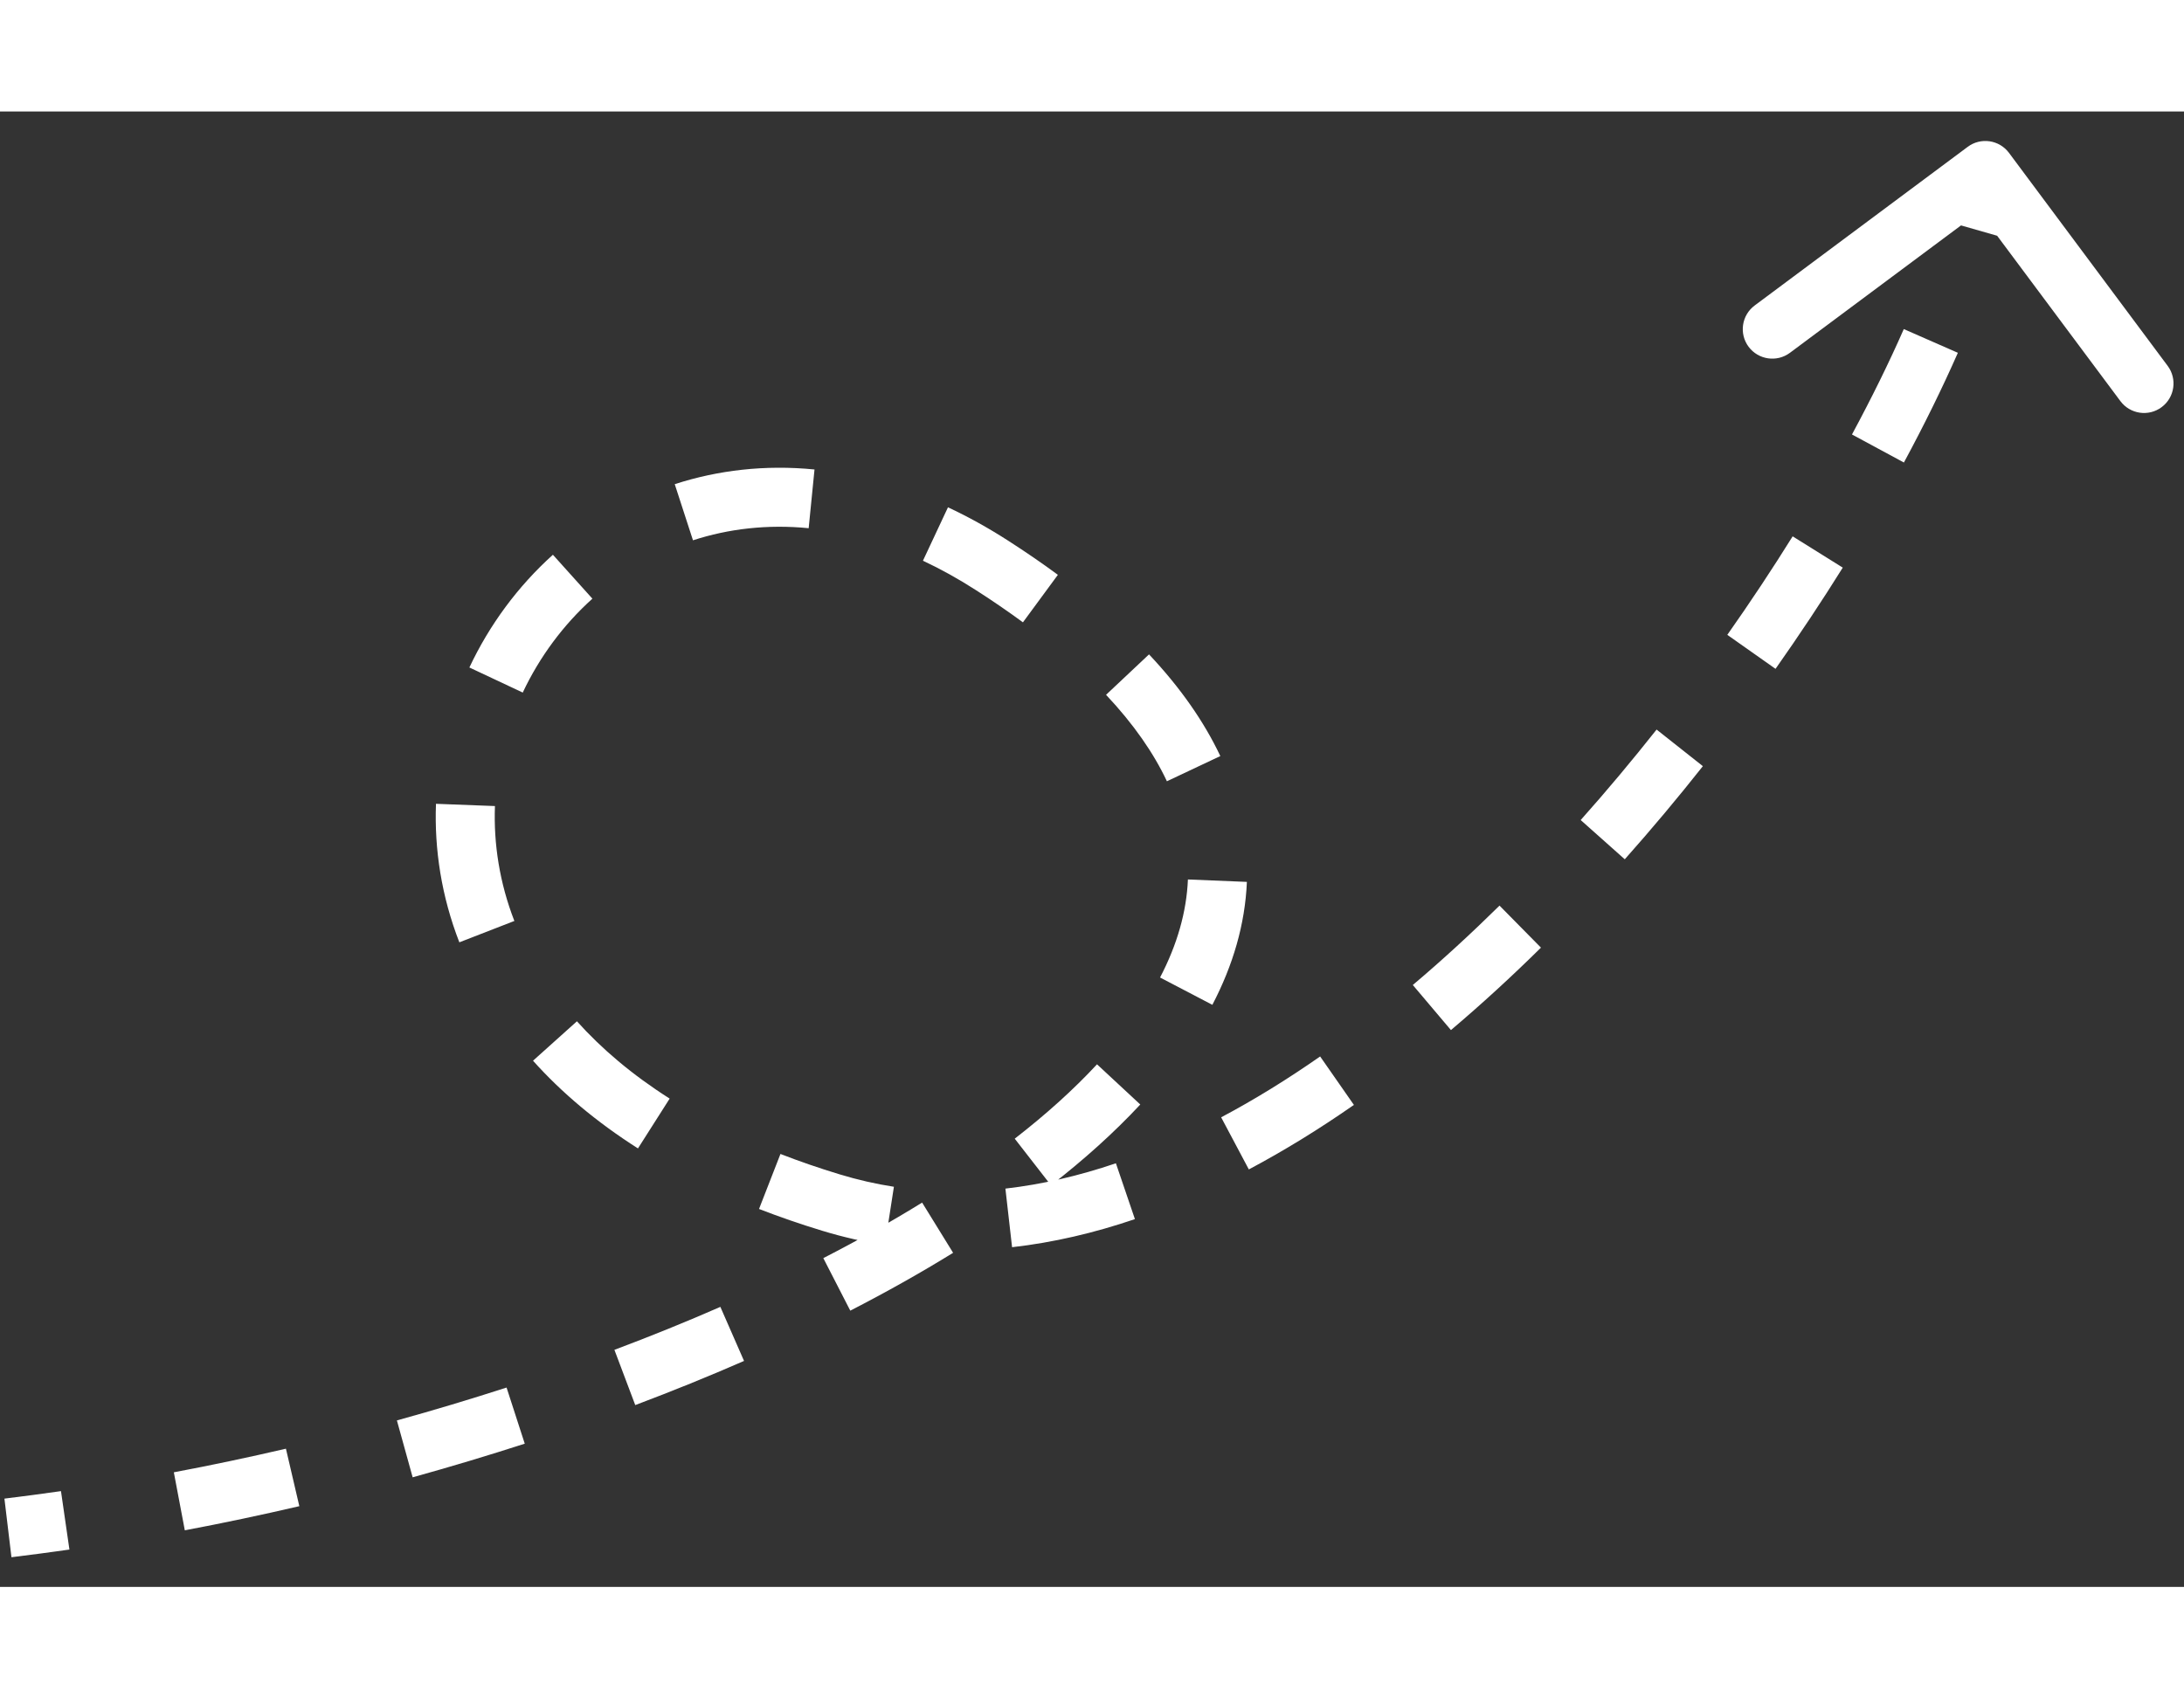 <svg width="45" height="35" viewBox="0 0 37 25" fill="none" xmlns="http://www.w3.org/2000/svg">
<rect x="0" y="0" width="37" height="25" fill="#333333" stroke="none"/>
<path d="M16.811 7.694L16.541 8.115L16.811 7.694ZM14.078 18.488L13.932 18.966L14.078 18.488ZM34.035 0.701C33.87 0.48 33.557 0.434 33.336 0.599L29.727 3.287C29.505 3.452 29.459 3.766 29.624 3.987C29.789 4.208 30.103 4.254 30.324 4.089L33.532 1.7L35.922 4.907C36.087 5.129 36.4 5.175 36.621 5.01C36.843 4.845 36.888 4.531 36.723 4.31L34.035 0.701ZM0.194 24.497C0.52 24.457 0.847 24.414 1.176 24.367L1.033 23.377C0.712 23.423 0.392 23.465 0.075 23.504L0.194 24.497ZM3.131 24.041C3.778 23.919 4.426 23.782 5.071 23.632L4.844 22.658C4.212 22.805 3.578 22.939 2.945 23.058L3.131 24.041ZM6.991 23.143C7.631 22.965 8.265 22.775 8.89 22.573L8.582 21.622C7.971 21.819 7.351 22.006 6.724 22.179L6.991 23.143ZM10.762 21.919C11.392 21.682 12.008 21.432 12.605 21.171L12.204 20.255C11.624 20.509 11.024 20.752 10.409 20.983L10.762 21.919ZM14.405 20.319C15.016 20.005 15.598 19.678 16.147 19.339L15.622 18.488C15.098 18.812 14.538 19.126 13.948 19.429L14.405 20.319ZM17.805 18.195C18.37 17.756 18.878 17.299 19.318 16.826L18.585 16.145C18.188 16.573 17.721 16.994 17.191 17.405L17.805 18.195ZM20.539 15.137C20.887 14.471 21.094 13.773 21.124 13.054L20.125 13.013C20.102 13.563 19.943 14.118 19.653 14.674L20.539 15.137ZM20.674 10.922C20.398 10.338 19.997 9.763 19.466 9.199L18.738 9.884C19.209 10.385 19.546 10.874 19.769 11.349L20.674 10.922ZM17.922 7.851C17.659 7.657 17.379 7.465 17.082 7.274L16.541 8.115C16.822 8.295 17.085 8.476 17.33 8.656L17.922 7.851ZM17.082 7.274C16.74 7.054 16.399 6.865 16.06 6.707L15.636 7.612C15.933 7.751 16.235 7.918 16.541 8.115L17.082 7.274ZM13.799 6.066C12.96 5.983 12.162 6.078 11.431 6.315L11.74 7.266C12.34 7.071 12.999 6.992 13.7 7.061L13.799 6.066ZM9.367 7.511C8.773 8.046 8.292 8.698 7.952 9.421L8.856 9.846C9.14 9.243 9.543 8.699 10.036 8.255L9.367 7.511ZM7.386 11.731C7.357 12.505 7.48 13.301 7.782 14.078L8.714 13.716C8.463 13.069 8.361 12.409 8.385 11.769L7.386 11.731ZM9.03 16.084C9.51 16.62 10.101 17.12 10.808 17.57L11.345 16.726C10.708 16.321 10.189 15.879 9.774 15.416L9.03 16.084ZM12.859 18.596C13.199 18.728 13.557 18.852 13.932 18.966L14.223 18.009C13.871 17.902 13.538 17.787 13.222 17.664L12.859 18.596ZM13.932 18.966C14.283 19.073 14.636 19.153 14.991 19.208L15.144 18.22C14.835 18.172 14.528 18.102 14.223 18.009L13.932 18.966ZM17.146 19.244C17.845 19.165 18.54 19.002 19.227 18.768L18.905 17.822C18.278 18.035 17.653 18.18 17.033 18.251L17.146 19.244ZM21.157 17.926C21.76 17.606 22.354 17.239 22.937 16.833L22.365 16.012C21.812 16.398 21.252 16.744 20.688 17.043L21.157 17.926ZM24.581 15.565C25.102 15.124 25.612 14.656 26.106 14.168L25.404 13.456C24.926 13.927 24.436 14.378 23.935 14.801L24.581 15.565ZM27.526 12.671C27.984 12.156 28.426 11.628 28.849 11.093L28.065 10.473C27.653 10.993 27.224 11.507 26.779 12.006L27.526 12.671ZM30.08 9.444C30.484 8.87 30.865 8.296 31.219 7.729L30.37 7.199C30.026 7.751 29.656 8.31 29.263 8.868L30.08 9.444ZM32.255 5.948C32.602 5.305 32.908 4.681 33.169 4.089L32.253 3.687C32.005 4.252 31.71 4.851 31.375 5.473L32.255 5.948ZM33.895 2.123C34.002 1.751 34.081 1.398 34.129 1.072L33.139 0.928C33.099 1.2 33.031 1.508 32.934 1.848L33.895 2.123Z" fill="white"/>
</svg>
